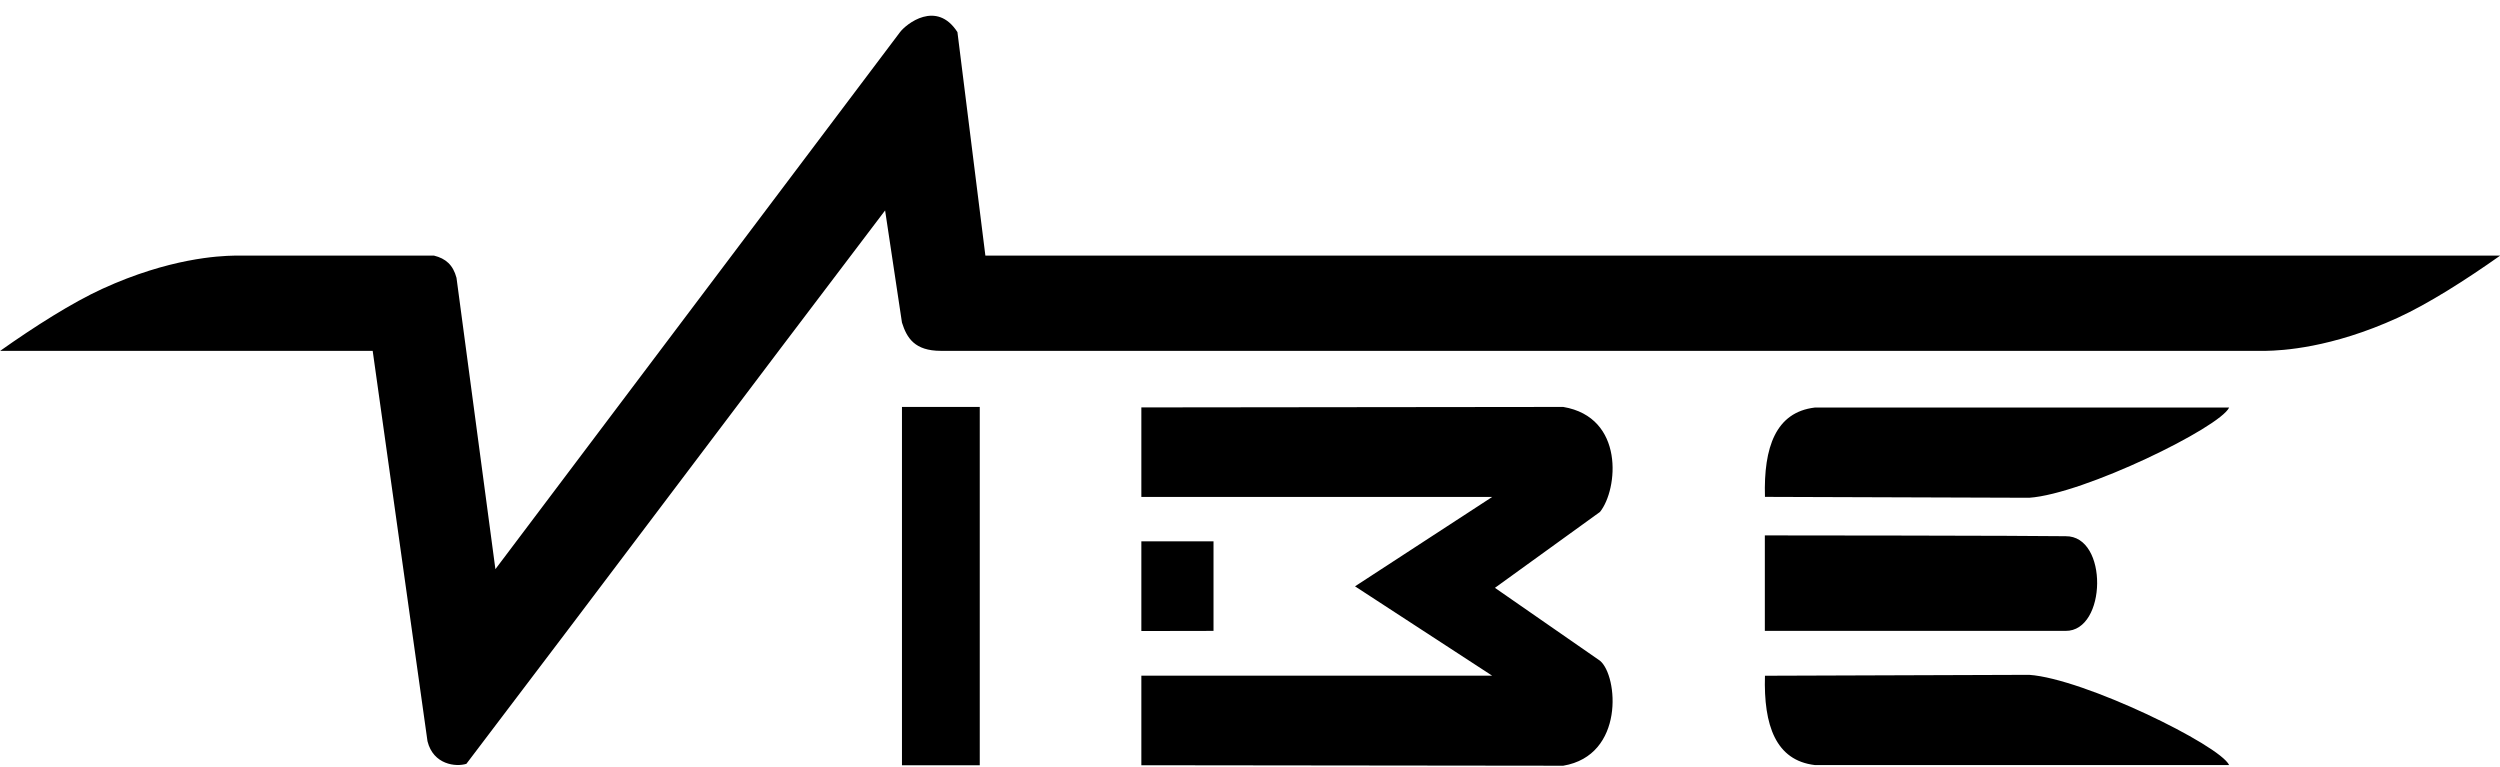 <?xml version="1.0" encoding="UTF-8"?>
<svg xmlns="http://www.w3.org/2000/svg" xmlns:xlink="http://www.w3.org/1999/xlink" width="425.2pt" height="130.5pt" viewBox="0 0 425.2 130.5" version="1.1">
<defs>
<clipPath id="clip1">
  <path d="M 0 2 L 425.199 2 L 425.199 130.5 L 0 130.5 Z M 0 2 "/>
</clipPath>
</defs>
<g id="surface1">
<g clip-path="url(#clip1)" clip-rule="nonzero">
<path style=" stroke:none;fill-rule:evenodd;fill:rgb(0%,0%,0%);fill-opacity:1;" d="M 300.164 107.301 L 300.164 91.062 C 300.176 91.051 346.48 91.102 351.312 91.199 C 358.621 91.098 358.324 107.371 351.312 107.301 Z M 194.121 107.324 L 194.121 92.066 L 206.395 92.066 L 206.395 107.301 Z M 308.664 69.316 C 302.031 70.105 299.938 76.051 300.184 84.508 L 345.133 84.66 C 354.406 84.02 377.539 72.715 379.133 69.316 C 356.695 69.316 331.105 69.316 308.664 69.316 Z M 308.664 130.121 C 302.031 129.332 299.938 123.387 300.184 114.93 L 345.133 114.777 C 354.406 115.418 377.539 126.723 379.133 130.121 C 356.695 130.121 331.105 130.121 308.664 130.121 Z M 153.406 69.211 L 166.637 69.211 L 166.637 130.156 L 153.406 130.156 Z M 194.121 130.152 L 194.121 114.922 L 253.789 114.922 L 230.461 99.723 L 253.789 84.523 L 194.121 84.523 L 194.121 69.293 C 218.289 69.293 241.703 69.211 265.871 69.211 C 276.348 70.973 275.203 83.234 272.129 87.066 L 254.258 99.98 L 272.129 112.379 C 275.203 114.941 276.348 128.473 265.871 130.234 Z M 72.707 126.066 L 63.387 59.672 L 0.031 59.672 C 5.852 55.551 12.289 51.461 17.441 49.105 C 28.781 43.918 37.223 43.523 39.848 43.477 C 50.691 43.477 62.727 43.477 73.824 43.477 C 75.805 43.965 77.059 45.059 77.641 47.25 L 84.258 96.801 L 153.074 5.469 C 154.109 4.094 159.277 -0.062 162.84 5.461 L 167.594 43.477 C 253.469 43.477 339.348 43.477 425.227 43.477 C 419.406 47.594 412.969 51.688 407.816 54.043 C 396.477 59.227 388.039 59.625 385.41 59.672 C 310.281 59.672 235.152 59.672 160.023 59.672 C 155.559 59.672 154.234 57.48 153.406 54.867 L 150.539 35.789 C 126.855 66.949 103.012 98.75 79.324 129.91 C 77.555 130.473 73.695 130.07 72.707 126.066 Z M 72.707 126.066 "/>
</g>
</g>
</svg>

